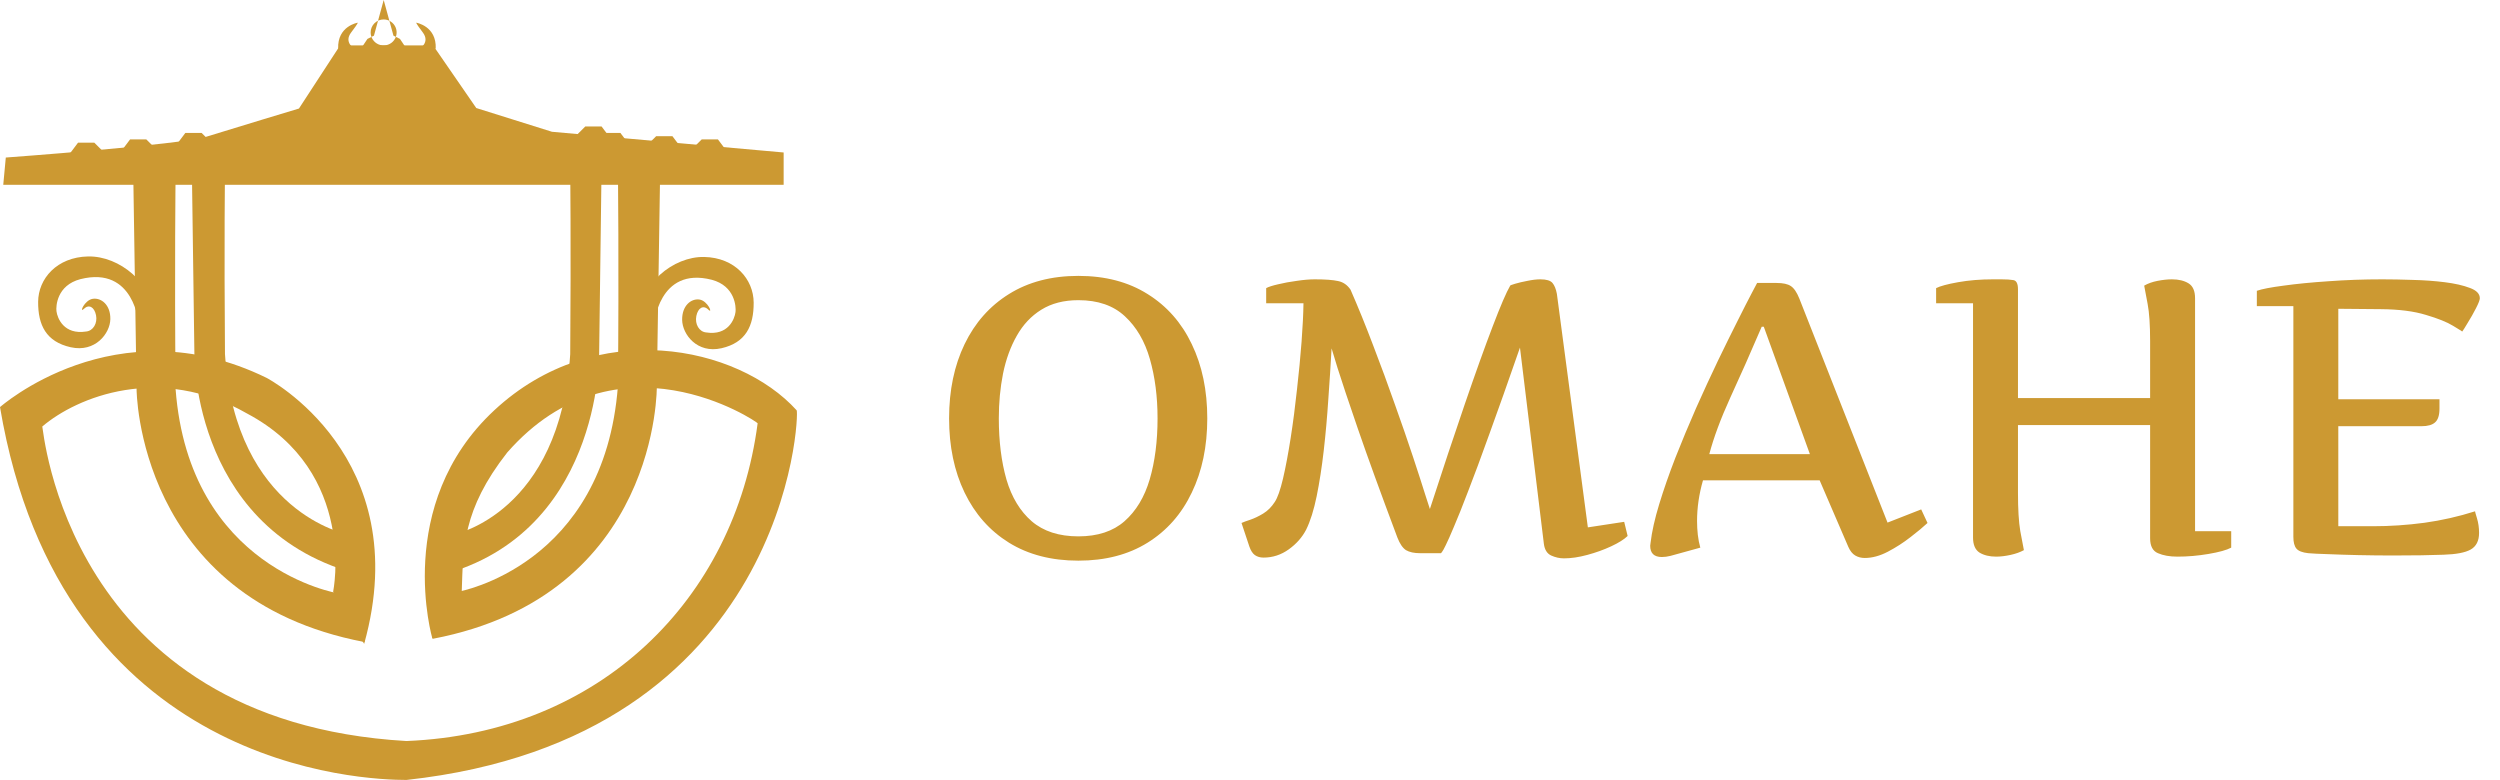 <svg width="2497" height="779" viewBox="0 0 2497 779" fill="none" xmlns="http://www.w3.org/2000/svg">
<path fill-rule="evenodd" clip-rule="evenodd" d="M133.162 178.117L136.41 388.617C136.41 388.617 136.61 597.868 363.75 641.217C368.907 639.557 337.768 592.637 337.768 592.637C337.768 592.637 188.968 568.547 175.382 388.616C174.234 268.273 175.382 174.876 175.382 174.876L133.162 178.117Z" fill="#CC9932"/>
<path fill-rule="evenodd" clip-rule="evenodd" d="M191.621 168.019L194.166 353.67C194.166 353.67 191.775 538.22 369.766 576.45C373.808 574.99 346.866 533.61 346.866 533.61C346.866 533.61 235.348 512.36 224.706 353.67C223.806 247.535 224.706 165.163 224.706 165.163L191.621 168.019Z" fill="#CC9932"/>
<path fill-rule="evenodd" clip-rule="evenodd" d="M600.836 168.019L598.426 353.67C598.426 353.67 600.686 538.22 432.308 576.45C428.485 574.99 453.975 533.61 453.975 533.61C453.975 533.61 559.466 512.36 569.536 353.67C570.386 247.535 569.536 165.163 569.536 165.163L600.836 168.019Z" fill="#CC9932"/>
<path fill-rule="evenodd" clip-rule="evenodd" d="M659.296 174.879L656.056 385.379C656.056 385.379 659.096 594.639 432.556 637.979C427.412 636.329 457.916 590.969 457.916 590.969C457.916 590.969 603.632 565.309 617.182 385.379C618.322 265.037 617.182 171.639 617.182 171.639L659.296 174.879Z" fill="#CC9932"/>
<path fill-rule="evenodd" clip-rule="evenodd" d="M332.738 590.97C332.738 590.97 357.388 471.68 246.832 413.056C159.442 362.879 76.86 396.456 42.226 426.011C43.19 425.776 65.34 720.42 405.97 740.14C599.476 732.26 733.726 598.52 756.726 422.772C756.556 421.4 616.586 326.718 506.646 451.92C461.619 509.44 462.723 547.34 461.182 591.17C459.64 593.53 431.939 638.06 431.939 638.06C431.939 638.06 392.288 504.08 493.656 409.818C595.024 315.556 737.086 344.991 795.696 409.818C798.586 411.618 788.146 737.28 405.97 779.01C364.791 778.97 61.186 769.43 0.005 406.58C-0.851 407.56 115.014 303.346 266.318 377.433C266.318 377.433 415.955 455.5 363.75 642.99C365.082 645.82 332.738 590.97 332.738 590.97Z" fill="#CC9932"/>
<path fill-rule="evenodd" clip-rule="evenodd" d="M5.79 157.348C5.79 157.348 180.325 144.592 205.728 136.662C231.131 128.732 298.593 108.407 298.593 108.407L339.693 45.339H432.557L475.695 107.9L551.306 131.614L782.706 152.3V184.591H3.253L5.79 157.348Z" fill="#CC9932"/>
<path fill-rule="evenodd" clip-rule="evenodd" d="M68.206 155.448L77.949 142.494H94.187L103.931 152.209" fill="#CC9932"/>
<path fill-rule="evenodd" clip-rule="evenodd" d="M120.171 152.209L129.914 139.255H146.153L155.896 148.971" fill="#CC9932"/>
<path fill-rule="evenodd" clip-rule="evenodd" d="M175.382 145.732L185.126 132.778H201.364L211.107 142.494" fill="#CC9932"/>
<path fill-rule="evenodd" clip-rule="evenodd" d="M726.826 152.209L717.086 139.255H700.846L691.106 148.971" fill="#CC9932"/>
<path fill-rule="evenodd" clip-rule="evenodd" d="M681.366 148.971L671.616 136.017H655.376L645.636 145.732" fill="#CC9932"/>
<path fill-rule="evenodd" clip-rule="evenodd" d="M629.396 145.732L619.656 132.778H603.416L593.676 142.494" fill="#CC9932"/>
<path fill-rule="evenodd" clip-rule="evenodd" d="M610.576 139.255L600.836 126.301H584.596L574.856 136.017" fill="#CC9932"/>
<path fill-rule="evenodd" clip-rule="evenodd" d="M354.006 48.577C354.006 48.577 343.063 42.477 350.758 32.385C358.453 22.293 357.258 22.669 357.258 22.669C357.258 22.669 336.805 26.015 337.771 48.577C353.34 48.012 354.006 48.577 354.006 48.577Z" fill="#CC9932"/>
<path fill-rule="evenodd" clip-rule="evenodd" d="M419.046 48.577C419.046 48.577 429.932 42.477 422.276 32.385C414.62 22.293 415.815 22.669 415.815 22.669C415.815 22.669 436.162 26.015 435.2 48.577C419.706 48.012 419.046 48.577 419.046 48.577Z" fill="#CC9932"/>
<path fill-rule="evenodd" clip-rule="evenodd" d="M360.506 48.577L367.006 38.862L373.506 35.623L383.236 0L392.98 35.623L399.48 38.862L405.98 48.577H360.506ZM383.206 19.413C385.772 19.419 388.279 20.185 390.41 21.615C392.541 23.045 394.201 25.075 395.179 27.447C396.157 29.82 396.41 32.429 395.906 34.946C395.401 37.462 394.163 39.773 392.346 41.585C390.529 43.398 388.216 44.631 385.698 45.13C383.18 45.628 380.572 45.369 378.201 44.386C375.831 43.402 373.805 41.738 372.38 39.604C370.955 37.469 370.194 34.96 370.195 32.394C370.2 28.948 371.573 25.644 374.013 23.21C376.453 20.776 379.759 19.41 383.206 19.413Z" fill="#CC9932"/>
<path fill-rule="evenodd" clip-rule="evenodd" d="M138.679 324.057C138.679 324.057 134.393 265.164 80.313 278.808C56.726 284.989 55.784 305.888 56.394 310.788C57.287 317.955 63.923 334.505 85.947 331.13C93.054 330.53 97.557 322.854 95.914 314.818C94.271 306.782 88.929 303.518 83.827 308.451C78.725 313.384 84.327 299.708 92.671 298.451C101.015 297.194 110.442 304.367 110.212 318.685C109.982 333.003 95.141 352.342 70.569 346.817C45.997 341.292 37.969 324.653 38.092 301.478C38.215 278.303 56.855 256.758 88.006 256.14C119.157 255.522 153.245 282.916 154.8 318.348C156.355 353.78 145.683 366.227 145.683 366.227L135.936 359.719C135.936 359.719 139.317 335.711 138.679 324.057Z" fill="#CC9932"/>
<path fill-rule="evenodd" clip-rule="evenodd" d="M653.136 324.936C653.136 324.936 657.376 265.727 710.946 279.444C734.306 285.658 735.246 306.669 734.636 311.595C733.756 318.795 727.186 335.439 705.366 332.046C698.326 331.446 693.866 323.726 695.496 315.646C697.126 307.566 702.416 304.286 707.466 309.246C712.516 314.206 706.976 300.456 698.706 299.192C690.436 297.928 681.106 305.139 681.326 319.533C681.546 333.927 696.256 353.37 720.596 347.816C744.936 342.262 752.886 325.534 752.766 302.235C752.646 278.936 734.186 257.275 703.326 256.655C672.466 256.035 638.706 283.574 637.166 319.195C635.626 354.816 646.196 367.33 646.196 367.33L655.846 360.787C655.846 360.787 652.496 336.652 653.136 324.936Z" fill="#CC9932"/>
<path d="M1205.83 417.865C1205.83 445.881 1200.67 470.586 1190.35 491.979C1180.17 513.373 1165.46 530.055 1146.23 542.026C1127 553.996 1103.95 559.981 1077.08 559.981C1050.21 559.981 1027.1 553.996 1007.74 542.026C988.513 530.055 973.741 513.373 963.426 491.979C953.111 470.586 947.954 445.881 947.954 417.865C947.954 389.849 953.111 365.144 963.426 343.75C973.741 322.356 988.513 305.674 1007.74 293.704C1027.1 281.606 1050.21 275.557 1077.08 275.557C1103.95 275.557 1127 281.606 1146.23 293.704C1165.46 305.674 1180.17 322.356 1190.35 343.75C1200.67 365.144 1205.83 389.849 1205.83 417.865ZM997.618 417.865C997.618 440.787 1000.17 461.162 1005.26 478.99C1010.48 496.691 1018.88 510.572 1030.47 520.632C1042.19 530.692 1057.72 535.722 1077.08 535.722C1096.31 535.722 1111.66 530.692 1123.12 520.632C1134.7 510.444 1143.11 496.5 1148.33 478.799C1153.55 460.971 1156.16 440.66 1156.16 417.865C1156.16 396.216 1153.62 376.478 1148.52 358.65C1143.43 340.821 1135.09 326.559 1123.5 315.862C1112.04 305.165 1096.56 299.817 1077.08 299.817C1062.56 299.817 1050.21 303 1040.02 309.367C1029.96 315.607 1021.81 324.267 1015.57 335.346C1009.33 346.297 1004.75 358.904 1001.82 373.167C999.019 387.302 997.618 402.202 997.618 417.865ZM1304.58 529.037C1300.63 536.677 1294.84 543.236 1287.2 548.711C1279.56 554.187 1271.15 556.925 1261.99 556.925C1258.67 556.925 1255.81 556.097 1253.39 554.442C1251.1 552.786 1249.25 549.921 1247.85 545.846L1240.02 522.351C1241.93 521.46 1244.86 520.377 1248.81 519.104C1252.88 517.703 1257.15 515.665 1261.6 512.991C1266.19 510.19 1270.07 506.306 1273.26 501.339C1276.06 497.137 1278.79 489.369 1281.47 478.035C1284.14 466.574 1286.69 453.076 1289.11 437.54C1291.53 422.004 1293.63 405.895 1295.41 389.212C1297.32 372.53 1298.85 356.612 1300 341.458C1301.14 326.177 1301.78 313.315 1301.91 302.873H1264.66V287.782C1266.95 286.509 1270.9 285.236 1276.5 283.962C1282.23 282.561 1288.47 281.415 1295.22 280.524C1301.97 279.505 1307.96 278.996 1313.18 278.996C1323.62 278.996 1331.39 279.569 1336.48 280.715C1341.58 281.734 1345.71 284.599 1348.9 289.311C1356.54 306.757 1364.12 325.413 1371.63 345.279C1379.27 365.144 1386.46 384.692 1393.21 403.921C1400.09 423.15 1406.14 440.66 1411.36 456.45C1416.58 472.241 1420.66 484.848 1423.59 494.272C1426.64 503.695 1428.17 508.407 1428.17 508.407C1440.65 469.949 1452.24 435.12 1462.94 403.921C1473.63 372.721 1482.93 346.807 1490.82 326.177C1498.72 305.42 1504.58 291.794 1508.4 285.299C1508.27 285.045 1509.93 284.408 1513.36 283.389C1516.8 282.37 1520.88 281.415 1525.59 280.524C1530.43 279.505 1534.76 278.996 1538.58 278.996C1544.56 278.996 1548.57 280.205 1550.61 282.625C1552.65 285.045 1554.11 288.674 1555.01 293.513L1585.95 526.744L1622.24 521.205L1625.68 535.34C1622.12 538.779 1616.64 542.217 1609.25 545.655C1601.87 549.093 1593.91 551.959 1585.38 554.251C1576.97 556.543 1569.2 557.689 1562.07 557.689C1557.74 557.689 1553.48 556.734 1549.27 554.824C1545.2 552.914 1542.78 549.03 1542.02 543.172L1518.14 347.189C1506.42 380.935 1496.3 409.524 1487.77 432.955C1479.36 456.387 1472.23 475.616 1466.37 490.642C1460.64 505.669 1455.93 517.448 1452.24 525.98C1448.67 534.512 1445.93 540.689 1444.02 544.509C1442.24 548.202 1440.97 550.494 1440.2 551.386C1439.57 552.15 1439.25 552.532 1439.25 552.532H1418.43C1412.44 552.532 1407.73 551.513 1404.29 549.475C1400.98 547.311 1398.12 543.108 1395.7 536.868C1379.02 492.425 1365.9 456.323 1356.35 428.562C1346.8 400.801 1339.98 380.426 1335.91 367.436C1331.96 354.447 1329.99 347.953 1329.99 347.953C1329.1 364.125 1328.01 380.999 1326.74 398.572C1325.59 416.146 1324.07 433.274 1322.16 449.956C1320.25 466.638 1317.89 481.856 1315.09 495.609C1312.29 509.362 1308.78 520.505 1304.58 529.037ZM1817.46 479.754H1700.94C1696.99 493.508 1695.02 507.07 1695.02 520.441C1695.02 525.153 1695.28 529.737 1695.78 534.194C1696.29 538.651 1697.12 542.917 1698.27 546.992L1668.47 555.206C1665.41 555.97 1662.55 556.352 1659.87 556.352C1652.11 556.352 1648.22 552.595 1648.22 545.082C1648.22 544.445 1648.29 543.936 1648.41 543.554C1648.54 543.045 1648.6 542.535 1648.6 542.026C1649.88 531.074 1652.74 518.276 1657.2 503.631C1661.66 488.987 1667.07 473.451 1673.44 457.023C1679.93 440.596 1686.81 424.105 1694.07 407.55C1701.45 390.995 1708.71 375.268 1715.84 360.369C1723.1 345.342 1729.66 332.035 1735.52 320.446C1741.37 308.731 1746.09 299.498 1749.65 292.749C1753.22 286 1755 282.625 1755 282.625H1774.48C1780.85 282.625 1785.56 283.644 1788.62 285.681C1791.8 287.719 1794.67 291.921 1797.21 298.288L1885.27 521.969L1918.89 508.789L1925.2 522.351C1920.99 526.299 1915.33 531.011 1908.2 536.486C1901.19 541.962 1893.68 546.801 1885.66 551.004C1877.63 555.206 1869.93 557.307 1862.54 557.307C1858.98 557.307 1855.79 556.479 1852.99 554.824C1850.19 553.168 1847.9 550.303 1846.11 546.228L1817.46 479.754ZM1759.58 326.368C1748.51 352.219 1738.06 375.778 1728.26 397.044C1718.58 418.311 1711.58 437.158 1707.25 453.585H1807.72L1761.69 326.368H1759.58ZM2192.43 530.565H2228.53V546.992C2223.95 549.412 2216.37 551.513 2205.8 553.296C2195.36 555.079 2185.04 555.97 2174.85 555.97C2167.09 555.97 2160.59 554.824 2155.37 552.532C2150.15 550.367 2147.54 545.4 2147.54 537.632V424.55H2015.55V492.361C2015.55 508.534 2016.31 521.205 2017.84 530.374C2019.49 539.415 2020.7 545.782 2021.47 549.475C2017.78 551.513 2013.32 553.105 2008.1 554.251C2002.88 555.397 1998.1 555.97 1993.77 555.97C1987.15 555.97 1981.61 554.633 1977.15 551.959C1972.82 549.157 1970.66 544.127 1970.66 536.868V302.873H1933.79V287.782C1937.74 285.745 1945.06 283.771 1955.76 281.861C1966.46 279.951 1978.04 278.996 1990.52 278.996H1999.12C2004.09 278.996 2008.03 279.25 2010.96 279.76C2014.02 280.269 2015.55 283.325 2015.55 288.929V397.617H2147.54V340.885C2147.54 324.585 2146.71 312.169 2145.06 303.637C2143.53 295.105 2142.38 288.992 2141.62 285.299C2145.31 283.134 2149.77 281.543 2154.99 280.524C2160.21 279.505 2164.99 278.996 2169.32 278.996C2176.06 278.996 2181.6 280.333 2185.93 283.007C2190.26 285.681 2192.43 290.648 2192.43 297.906V530.565ZM2305.51 552.532C2299.65 551.895 2295.7 550.367 2293.67 547.947C2291.63 545.528 2290.61 541.58 2290.61 536.104V305.738H2254.13V290.457C2259.22 288.674 2268.13 286.955 2280.87 285.299C2293.6 283.516 2308.57 282.052 2325.76 280.906C2343.08 279.632 2360.97 278.996 2379.43 278.996C2388.48 278.996 2398.54 279.187 2409.61 279.569C2420.82 279.823 2431.52 280.587 2441.71 281.861C2451.89 283.134 2460.3 285.045 2466.92 287.591C2473.54 290.011 2476.85 293.449 2476.85 297.906C2476.85 299.562 2475.58 302.873 2473.03 307.839C2470.49 312.806 2467.75 317.645 2464.82 322.356C2462.02 327.068 2460.17 329.997 2459.28 331.143C2459.28 331.016 2456.22 329.106 2450.11 325.413C2444.12 321.72 2435.08 318.09 2422.99 314.525C2411.02 310.832 2395.99 308.922 2377.91 308.794L2335.5 308.412V398.763H2436.55V408.123C2436.55 414.745 2435.08 419.329 2432.15 421.876C2429.35 424.423 2424.83 425.697 2418.59 425.697H2335.5V525.598H2370.07C2387.14 525.598 2404.27 524.452 2421.46 522.16C2438.78 519.741 2455.65 515.92 2472.08 510.699C2471.95 510.699 2472.59 512.991 2473.99 517.576C2475.39 522.16 2476.09 527.063 2476.09 532.284C2476.09 540.179 2473.29 545.719 2467.68 548.902C2462.21 551.959 2453.17 553.678 2440.56 554.06C2427.95 554.569 2411.08 554.824 2389.94 554.824C2378.35 554.824 2366.89 554.697 2355.56 554.442C2344.22 554.187 2334.1 553.869 2325.19 553.487C2316.4 553.232 2309.84 552.914 2305.51 552.532Z" fill="#CC9932"/>
</svg>
